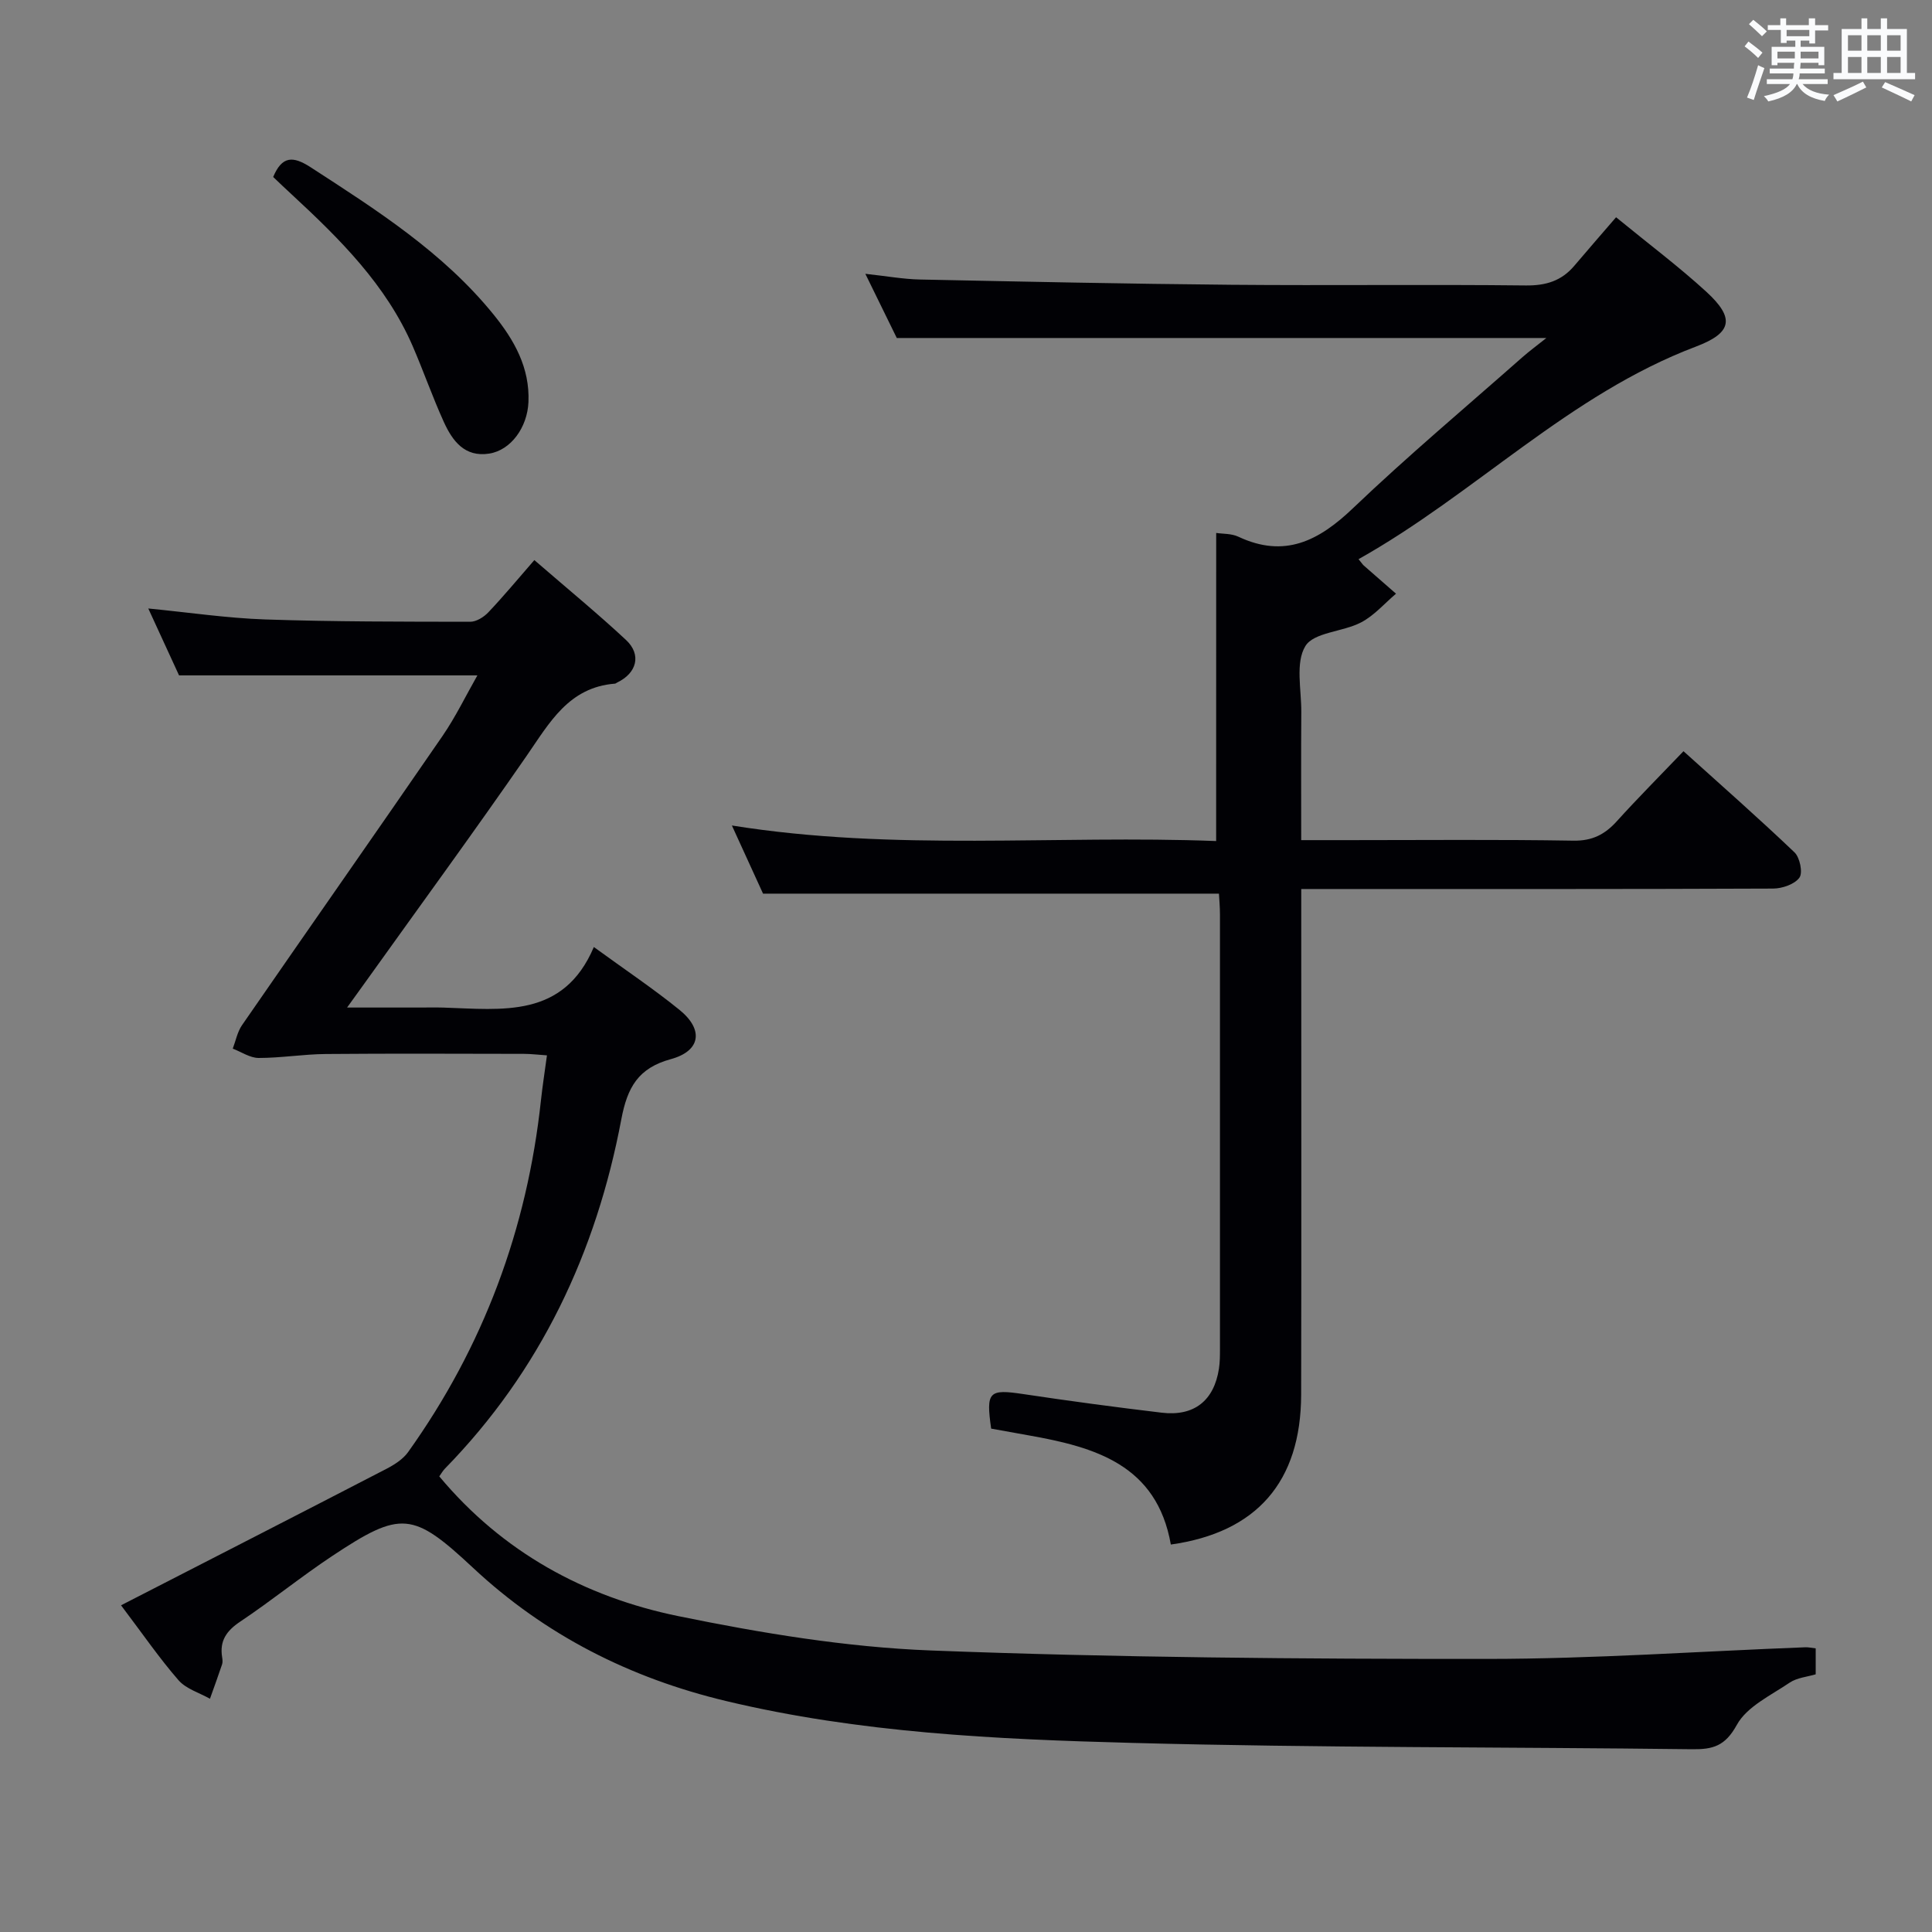 <svg enable-background="new 0 0 400 400" viewBox="0 0 400 400" xmlns="http://www.w3.org/2000/svg"><rect x="0" y="0" width="400" height="400" fill="#808080" stroke="none"/><g fill="#010105"><path d="m25.06 332.36c18.74-9.62 36.88-18.9 54.98-28.27 1.65-.86 3.41-1.99 4.46-3.46 15.6-21.84 24.64-46.17 27.5-72.84.32-2.95.78-5.88 1.24-9.29-1.91-.13-3.34-.31-4.78-.31-13.67-.02-27.33-.09-41 .03-4.64.04-9.27.82-13.9.82-1.79 0-3.58-1.25-5.37-1.93.62-1.63.95-3.45 1.91-4.85 13.8-19.98 27.74-39.86 41.5-59.86 2.71-3.94 4.81-8.3 7.24-12.57-20.51 0-40.66 0-61.77 0-1.71-3.72-3.89-8.47-6.37-13.85 8.48.83 16.33 2 24.2 2.27 14.14.48 28.31.46 42.46.48 1.27 0 2.83-.98 3.76-1.97 3.21-3.39 6.19-6.99 9.51-10.8 7.04 6.09 13.18 11.13 18.98 16.54 3.26 3.04 2.24 6.87-1.84 8.81-.15.07-.29.22-.44.23-9.59.75-13.56 8.1-18.31 14.97-10.89 15.74-22.19 31.19-33.32 46.76-1.03 1.43-2.06 2.86-3.84 5.33h14.96c1.67 0 3.33-.04 5 .01 12.14.38 24.83 2.29 31.13-12.54 6.52 4.75 12.34 8.64 17.74 13.02 5.04 4.09 4.39 8.5-1.79 10.19-6.77 1.85-9.01 5.84-10.26 12.45-5.19 27.54-16.72 52.08-36.52 72.33-.45.46-.77 1.05-1.17 1.61 13.05 15.65 30.05 24.95 49.48 28.93 17.19 3.52 34.74 6.43 52.23 7.11 38.41 1.48 76.89 1.77 115.34 1.75 21.93-.01 43.87-1.57 65.8-2.41.63-.02 1.26.13 2.12.23v5.37c-1.73.52-3.86.69-5.4 1.73-3.9 2.64-8.85 4.95-10.93 8.74-2.42 4.4-4.95 5.09-9.26 5.04-38.64-.48-77.29-.28-115.91-1.31-28.21-.75-56.48-2.06-84.14-8.68-19.78-4.73-37.4-13.61-52.33-27.56-12.46-11.63-14.9-11.93-29.15-2.47-6.51 4.32-12.59 9.27-19.08 13.61-2.83 1.89-4.28 3.97-3.73 7.35.08.49.14 1.04-.01 1.49-.8 2.39-1.67 4.75-2.51 7.12-2.21-1.25-4.95-2.04-6.52-3.85-3.93-4.51-7.34-9.48-11.89-15.5z"/><path d="m251.8 110.34c1.34.21 3.15.1 4.59.78 9.58 4.5 16.64.87 23.73-5.9 11.31-10.8 23.32-20.88 35.05-31.24 1.44-1.27 3-2.41 4.99-4-45.35 0-89.39 0-134.49 0-1.65-3.38-3.87-7.9-6.51-13.29 4.45.48 7.87 1.11 11.3 1.18 21.47.44 42.95.9 64.43 1.09 20.33.18 40.67-.09 61 .14 4.19.05 7.41-.95 10.06-4.08 2.8-3.31 5.65-6.57 8.64-10.04 6.95 5.69 13.07 10.28 18.69 15.43 5.93 5.44 5.39 8.49-2.14 11.34-26.32 9.95-45.75 30.5-69.87 44.02.72.88.88 1.14 1.1 1.33 2.21 1.95 4.44 3.88 6.66 5.82-2.39 2.02-4.53 4.54-7.25 5.95-3.77 1.97-9.77 2.02-11.52 4.9-2.1 3.45-.81 9-.84 13.65-.06 8.63-.02 17.27-.02 26.52h9.83c15.5 0 31-.15 46.5.11 3.93.07 6.54-1.28 9.03-4.04 4.35-4.81 8.93-9.4 13.79-14.48 7.83 7.07 15.55 13.85 22.98 20.94 1.12 1.07 1.76 4.22 1.02 5.24-1 1.38-3.56 2.25-5.45 2.26-30.33.13-60.67.09-91 .09-1.99 0-3.97 0-6.69 0v6.16c0 32.83.05 65.67-.02 98.5-.04 18.11-9.24 28.57-26.98 31.06-2.91-16.52-15.69-20.17-29.42-22.6-2.6-.46-5.2-.94-7.78-1.4-1.1-7.69-.48-8.22 6.66-7.15 9.52 1.43 19.07 2.71 28.63 3.85 6.72.81 10.85-2.48 11.87-9.11.2-1.31.21-2.65.21-3.98.01-30 .01-60 0-90 0-1.63-.15-3.26-.21-4.37-31.5 0-62.56 0-94.39 0-1.73-3.78-3.91-8.56-6.45-14.11 33.75 5.41 67 1.93 100.26 3.22.01-21.47.01-42.48.01-63.79z"/><path d="m56.56 36.64c1.82-4.34 4.06-4.4 7.74-2.02 13.7 8.88 27.47 17.64 37.91 30.53 4.26 5.26 7.5 10.98 7.2 18.09-.22 5.24-3.63 9.96-8.11 10.67-5.11.81-7.64-2.65-9.42-6.57-2.33-5.13-4.19-10.48-6.43-15.66-5.5-12.7-15.08-22.19-25.01-31.38-1.34-1.22-2.64-2.48-3.88-3.66z"/></g><path d="m361.2 9.6.8-1c.9.7 1.9 1.4 2.9 2.3l-.9 1.1c-1-1-2-1.8-2.8-2.4zm.5 10.6c.9-2.1 1.6-4.3 2.3-6.7.4.2.8.4 1.3.6-.7 2.1-1.5 4.3-2.2 6.6zm.4-15.2.9-.9c1 .8 2 1.6 2.8 2.4l-1 1c-.9-.9-1.8-1.7-2.7-2.5zm12.5-1.2h1.2v1.4h2.7v1.1h-2.7v2.7h-1.2v-.6h-1.8v1.3h4.9v3.8h-1.2v-.5h-3.7c0 .4-.1.9-.1 1.2h5.1v1h-5.2c0 .5-.1.9-.2 1.2h6v1h-5.2c1.1 1.3 2.9 2 5.5 2.2-.4.4-.7.8-.9 1.3-2.9-.5-4.8-1.6-5.7-3.5h-.1c-.8 1.7-2.7 2.9-5.9 3.6-.2-.4-.6-.8-.9-1.1 2.8-.6 4.6-1.4 5.4-2.5h-4.8v-1h5.3c.1-.3.2-.7.2-1.2h-4.9v-1h5c0-.4 0-.8.1-1.2h-3.5v.5h-1.2v-3.8h4.9v-1.3h-1.8v.5h-1.2v-2.7h-2.7v-1h2.6v-1.4h1.2v1.4h4.7v-1.4zm-6.6 8.3h3.6c0-.4 0-.9 0-1.4h-3.6zm1.9-4.6h4.7v-1.3h-4.7zm6.6 3.2h-3.7v1.4h3.7z" fill="#fafbfc"/><path d="m385.3 3.8h1.3v2.2h2.8v-2.2h1.3v2.2h4.1v9.1h1.7v1.3h-16.9v-1.3h1.7v-9.1h4.1v-2.2zm.4 13.1.7 1.2c-1.8.9-3.8 1.9-6 2.9-.2-.4-.5-.8-.8-1.3 2.3-1 4.3-1.9 6.1-2.8zm-3.1-6.4h2.8v-3.2h-2.8zm0 4.6h2.8v-3.3h-2.8zm4-4.6h2.8v-3.2h-2.8zm0 4.6h2.8v-3.3h-2.8zm3.7 1.9c2.1.9 4.1 1.8 6.1 2.7l-.7 1.3c-2.2-1.1-4.2-2-6.1-2.9zm3.2-9.7h-2.8v3.2h2.8zm-2.8 7.8h2.8v-3.3h-2.8z" fill="#fafbfc"/></svg>